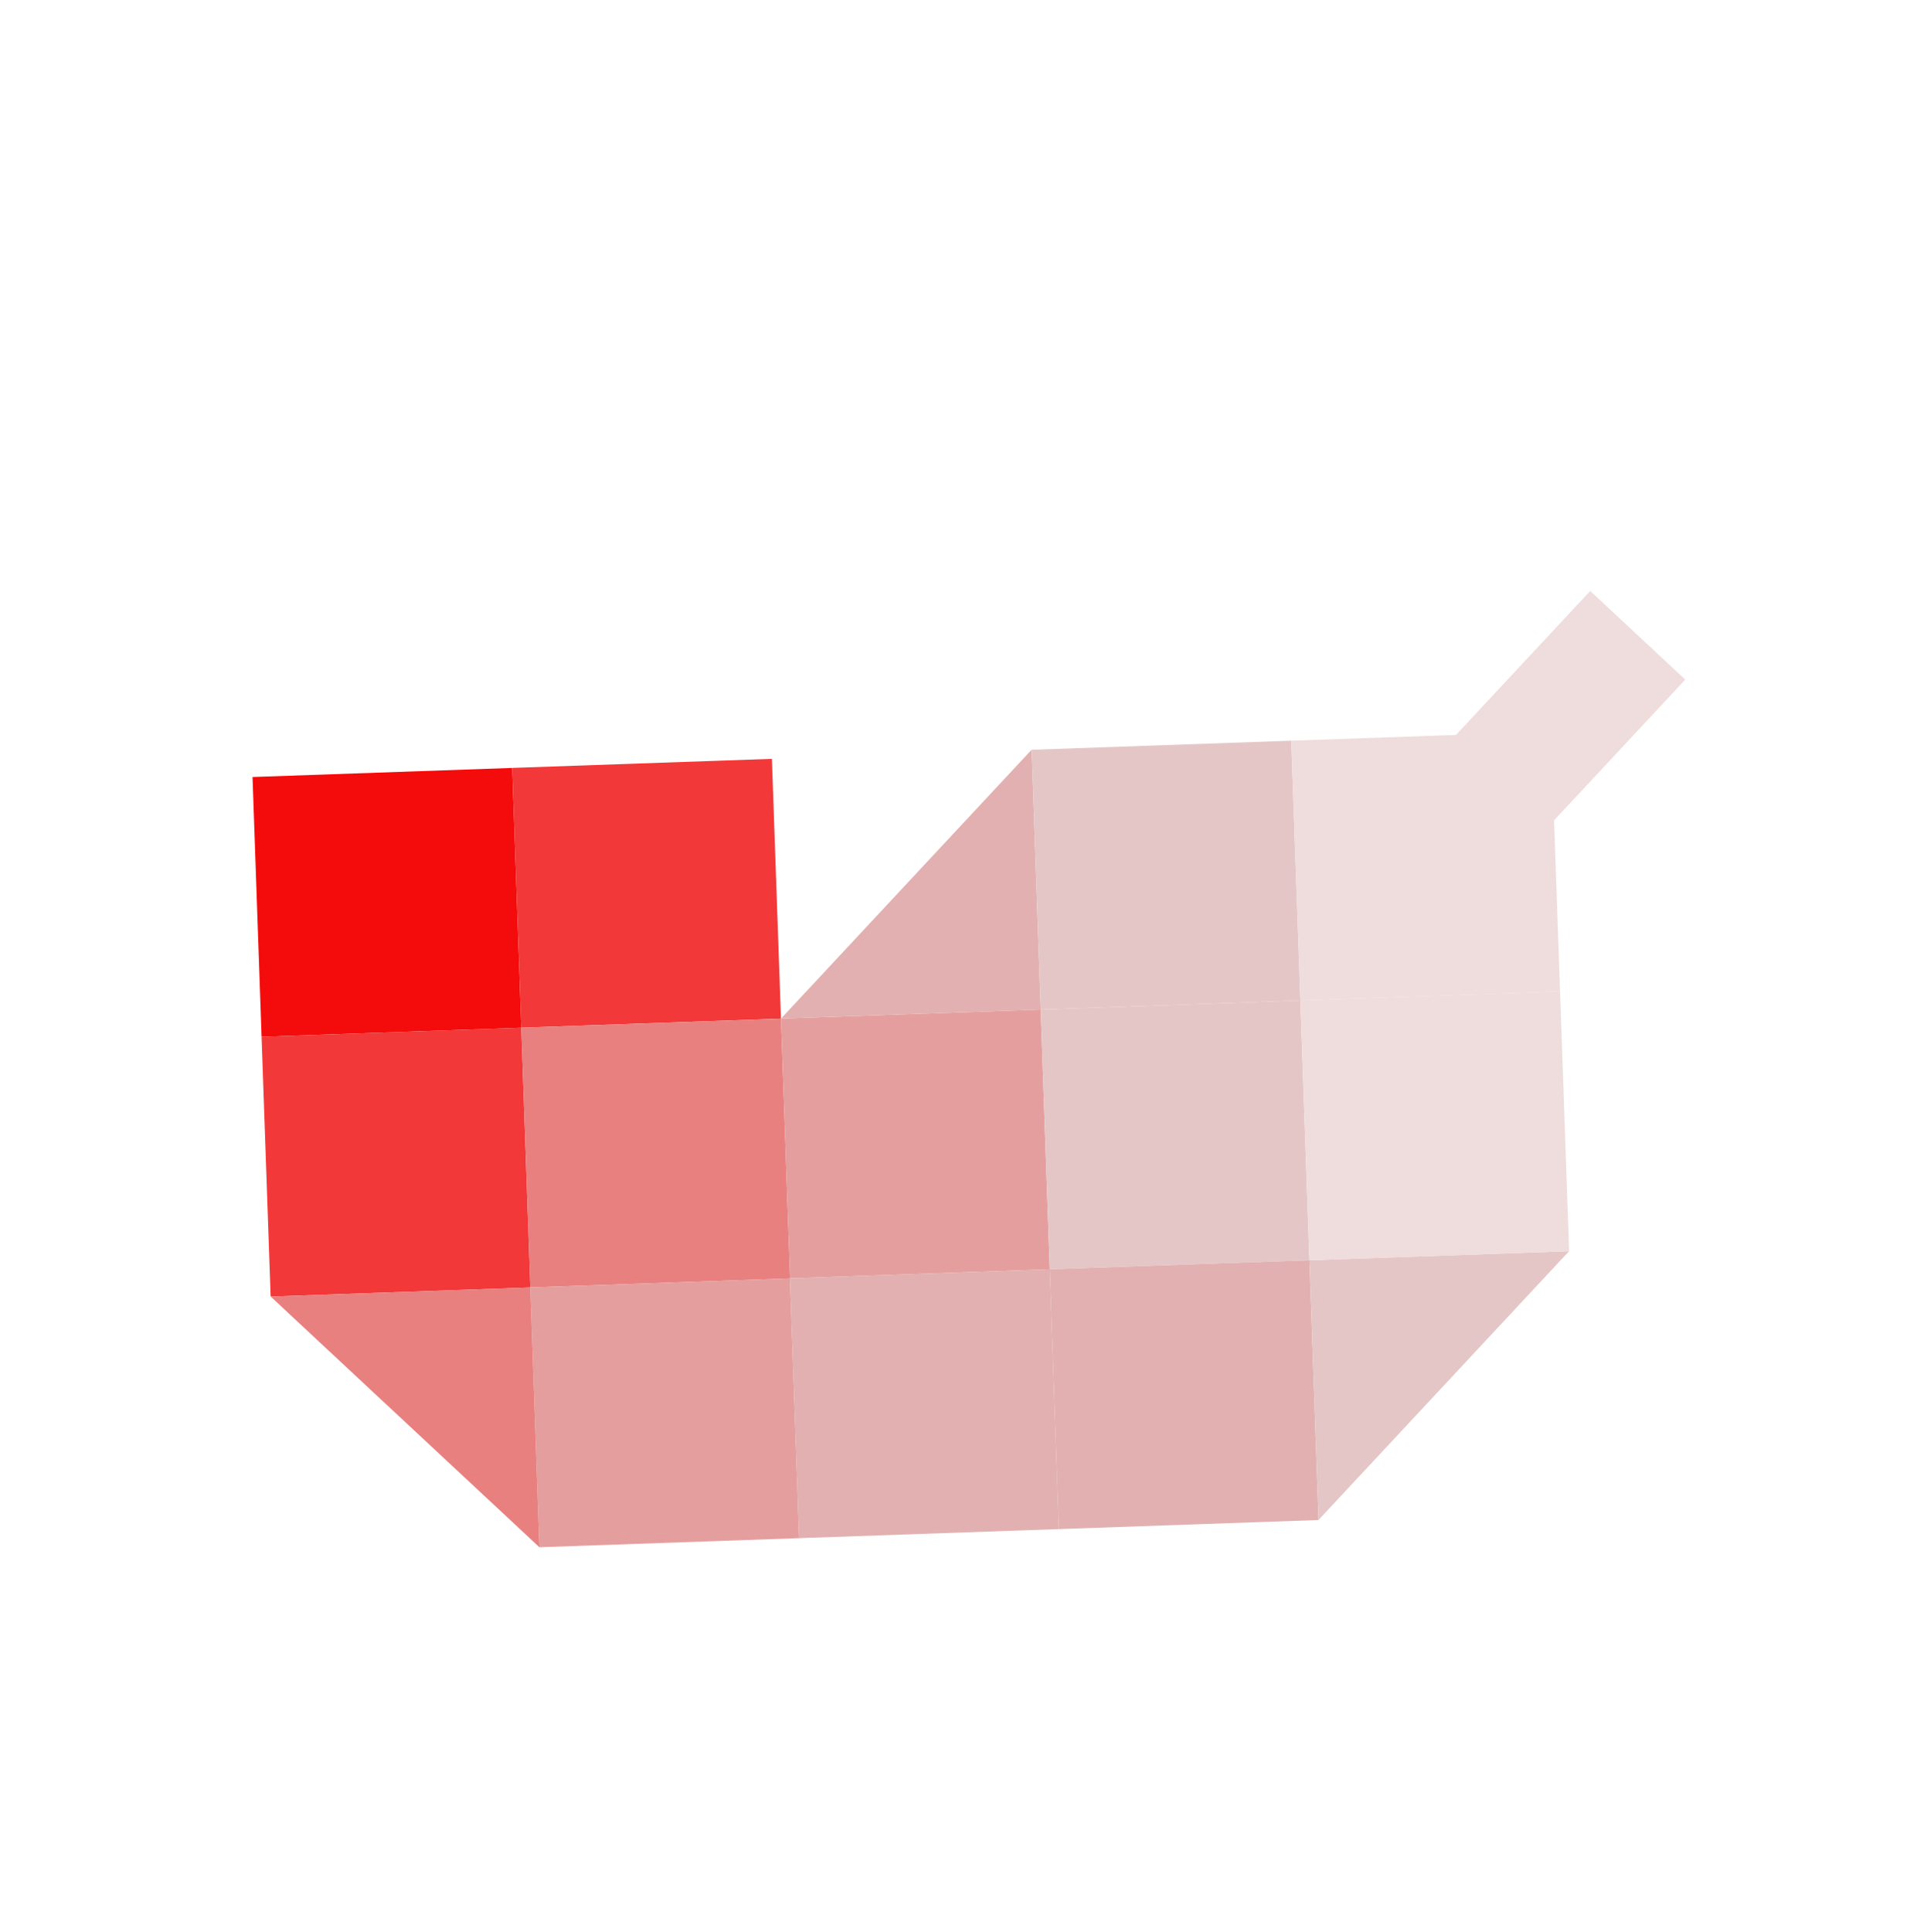 <svg width="88" height="89" viewBox="0 0 88 89" fill="none" xmlns="http://www.w3.org/2000/svg">
<path d="M12.052 47.752L24.017 47.335L23.599 35.37L11.635 35.788L12.052 47.752Z" fill="#F40B0B"/>
<path d="M24.017 47.334L35.982 46.916L35.564 34.952L23.599 35.369L24.017 47.334Z" fill="#F23838"/>
<path d="M12.47 59.717L24.435 59.299L24.017 47.334L12.052 47.752L12.47 59.717Z" fill="#F23838"/>
<path d="M24.435 59.299L36.4 58.882L35.982 46.917L24.017 47.335L24.435 59.299Z" fill="#E88080"/>
<path d="M36.4 58.881L48.364 58.463L47.947 46.498L35.982 46.916L36.4 58.881Z" fill="#E59E9E"/>
<path d="M24.853 71.264L36.818 70.846L36.399 58.881L24.435 59.299L24.853 71.264Z" fill="#E59E9E"/>
<path d="M36.817 70.846L48.782 70.428L48.364 58.463L36.399 58.881L36.817 70.846Z" fill="#E2B0B0"/>
<path d="M48.364 58.463L60.328 58.045L59.911 46.081L47.946 46.498L48.364 58.463Z" fill="#E5C6C6"/>
<path d="M48.782 70.428L60.747 70.01L60.329 58.045L48.364 58.463L48.782 70.428Z" fill="#E2B0B0"/>
<path d="M72.294 57.627L60.747 70.01L60.329 58.045L72.294 57.627Z" fill="#E5C6C6"/>
<path d="M35.982 46.916L47.529 34.534L47.946 46.498L35.982 46.916Z" fill="#E2B0B0"/>
<path d="M24.435 59.299L24.853 71.264L12.47 59.717L24.435 59.299Z" fill="#E88080"/>
<path d="M60.329 58.045L72.294 57.627L71.876 45.663L59.911 46.081L60.329 58.045Z" fill="#EFDCDC"/>
<path d="M47.947 46.498L59.911 46.081L59.493 34.116L47.529 34.534L47.947 46.498Z" fill="#E5C6C6"/>
<path d="M59.911 46.081L71.876 45.663L71.458 33.699L59.493 34.117L59.911 46.081Z" fill="#EFDCDC"/>
<path d="M69.479 40.058L77.644 31.302L73.266 27.22L65.101 35.975L69.479 40.058Z" fill="#EFDCDC"/>
</svg>
